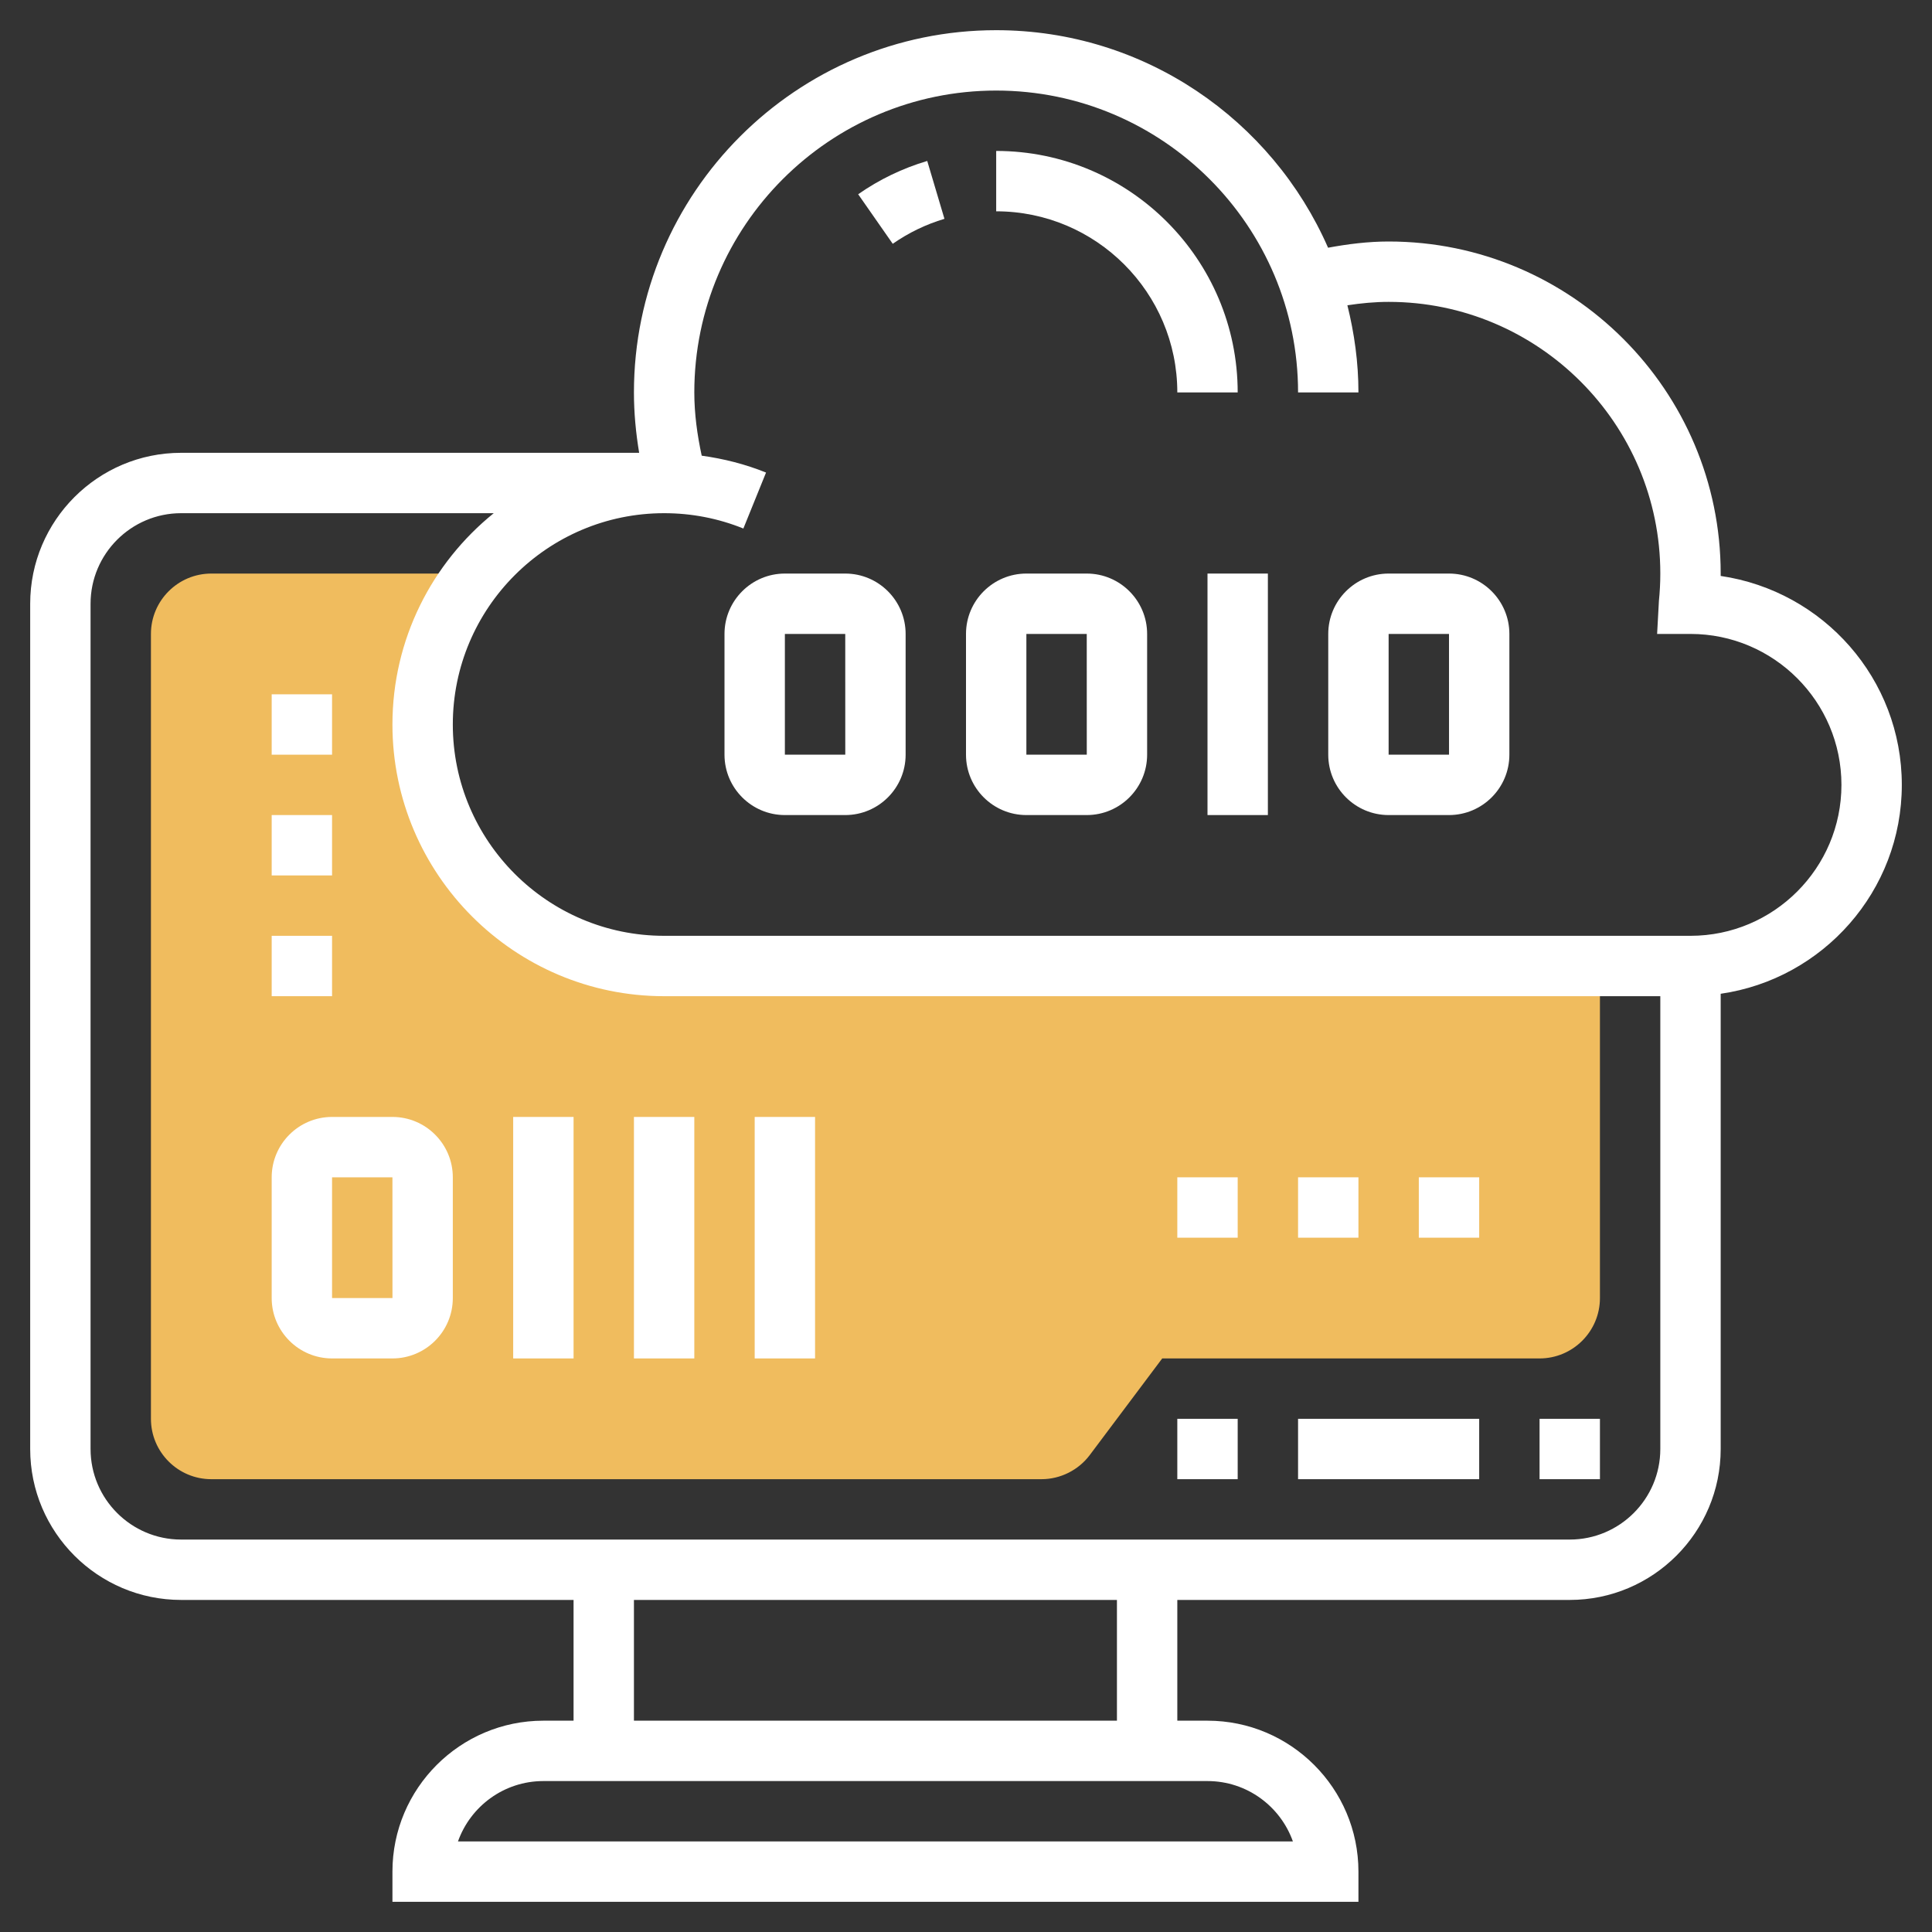 <svg width="512" height="512" viewBox="0 0 512 512" fill="none" xmlns="http://www.w3.org/2000/svg">
<rect x="0" y="0" width="512" height="512" fill="#333333" stroke="none"/>
<path d="M176 256C140.656 256 112 227.344 112 192C112 176.856 117.288 162.96 126.08 152H56C47.176 152 40 159.176 40 168V376C40 384.824 47.176 392 56 392H276C281.008 392 285.8 389.608 288.8 385.6L308 360H408C416.824 360 424 352.824 424 344V256H176Z" fill="#F0BC5E"/>
<path d="M504 208C504 179.944 483.256 156.64 456 152.632C456 152.424 456 152.216 456 152C456 103.48 416.52 64 368 64C362.584 64 357.232 64.672 351.952 65.648C337.112 31.76 303.296 8 264 8C211.064 8 168 51.064 168 104C168 109.384 168.504 114.728 169.384 120H48C25.944 120 8 137.944 8 160V384C8 406.056 25.944 424 48 424H152V456H144C121.944 456 104 473.944 104 496V504H360V496C360 473.944 342.056 456 320 456H312V424H416C438.056 424 456 406.056 456 384V263.36C483.096 259.456 504 236.152 504 208ZM342.632 488H121.368C124.672 478.688 133.568 472 144 472H320C330.432 472 339.328 478.688 342.632 488ZM296 456H168V424H296V456ZM416 408H48C34.768 408 24 397.232 24 384V160C24 146.768 34.768 136 48 136H130.848C114.496 149.208 104 169.392 104 192C104 231.696 136.304 264 176 264H440V384C440 397.232 429.232 408 416 408ZM448 248H176C145.12 248 120 222.88 120 192C120 161.12 145.12 136 176 136C183.264 136 190.336 137.368 197 140.064L203.008 125.232C197.512 123.008 191.792 121.568 185.96 120.76C184.776 115.264 184 109.68 184 104C184 59.888 219.888 24 264 24C308.112 24 344 59.888 344 104H360C360 96.024 358.912 88.32 357.072 80.904C360.68 80.352 364.32 80 368 80C407.696 80 440 112.304 440 152C440 154.44 439.872 156.84 439.632 159.216L439.152 168H448C470.056 168 488 185.944 488 208C488 230.056 470.056 248 448 248Z" fill="white"/>
<path d="M408 376H424V392H408V376Z" fill="white"/>
<path d="M344 376H392V392H344V376Z" fill="white"/>
<path d="M312 376H328V392H312V376Z" fill="white"/>
<path d="M320 152H336V216H320V152Z" fill="white"/>
<path d="M136 296H152V360H136V296Z" fill="white"/>
<path d="M168 296H184V360H168V296Z" fill="white"/>
<path d="M200 296H216V360H200V296Z" fill="white"/>
<path d="M224 152H208C199.176 152 192 159.176 192 168V200C192 208.824 199.176 216 208 216H224C232.824 216 240 208.824 240 200V168C240 159.176 232.824 152 224 152ZM208 200V168H224L224.008 200H208Z" fill="white"/>
<path d="M288 152H272C263.176 152 256 159.176 256 168V200C256 208.824 263.176 216 272 216H288C296.824 216 304 208.824 304 200V168C304 159.176 296.824 152 288 152ZM272 200V168H288L288.008 200H272Z" fill="white"/>
<path d="M104 296H88C79.176 296 72 303.176 72 312V344C72 352.824 79.176 360 88 360H104C112.824 360 120 352.824 120 344V312C120 303.176 112.824 296 104 296ZM88 344V312H104L104.008 344H88Z" fill="white"/>
<path d="M384 152H368C359.176 152 352 159.176 352 168V200C352 208.824 359.176 216 368 216H384C392.824 216 400 208.824 400 200V168C400 159.176 392.824 152 384 152ZM368 200V168H384L384.008 200H368Z" fill="white"/>
<path d="M376 312H392V328H376V312Z" fill="white"/>
<path d="M344 312H360V328H344V312Z" fill="white"/>
<path d="M312 312H328V328H312V312Z" fill="white"/>
<path d="M264 40V56C290.472 56 312 77.528 312 104H328C328 68.712 299.288 40 264 40Z" fill="white"/>
<path d="M227.424 51.48L236.584 64.608C240.792 61.672 245.4 59.448 250.288 57.992L245.728 42.656C239.192 44.592 233.032 47.56 227.424 51.48V51.48Z" fill="white"/>
<path d="M72 184H88V200H72V184Z" fill="white"/>
<path d="M72 216H88V232H72V216Z" fill="white"/>
<path d="M72 248H88V264H72V248Z" fill="white"/>
</svg>
